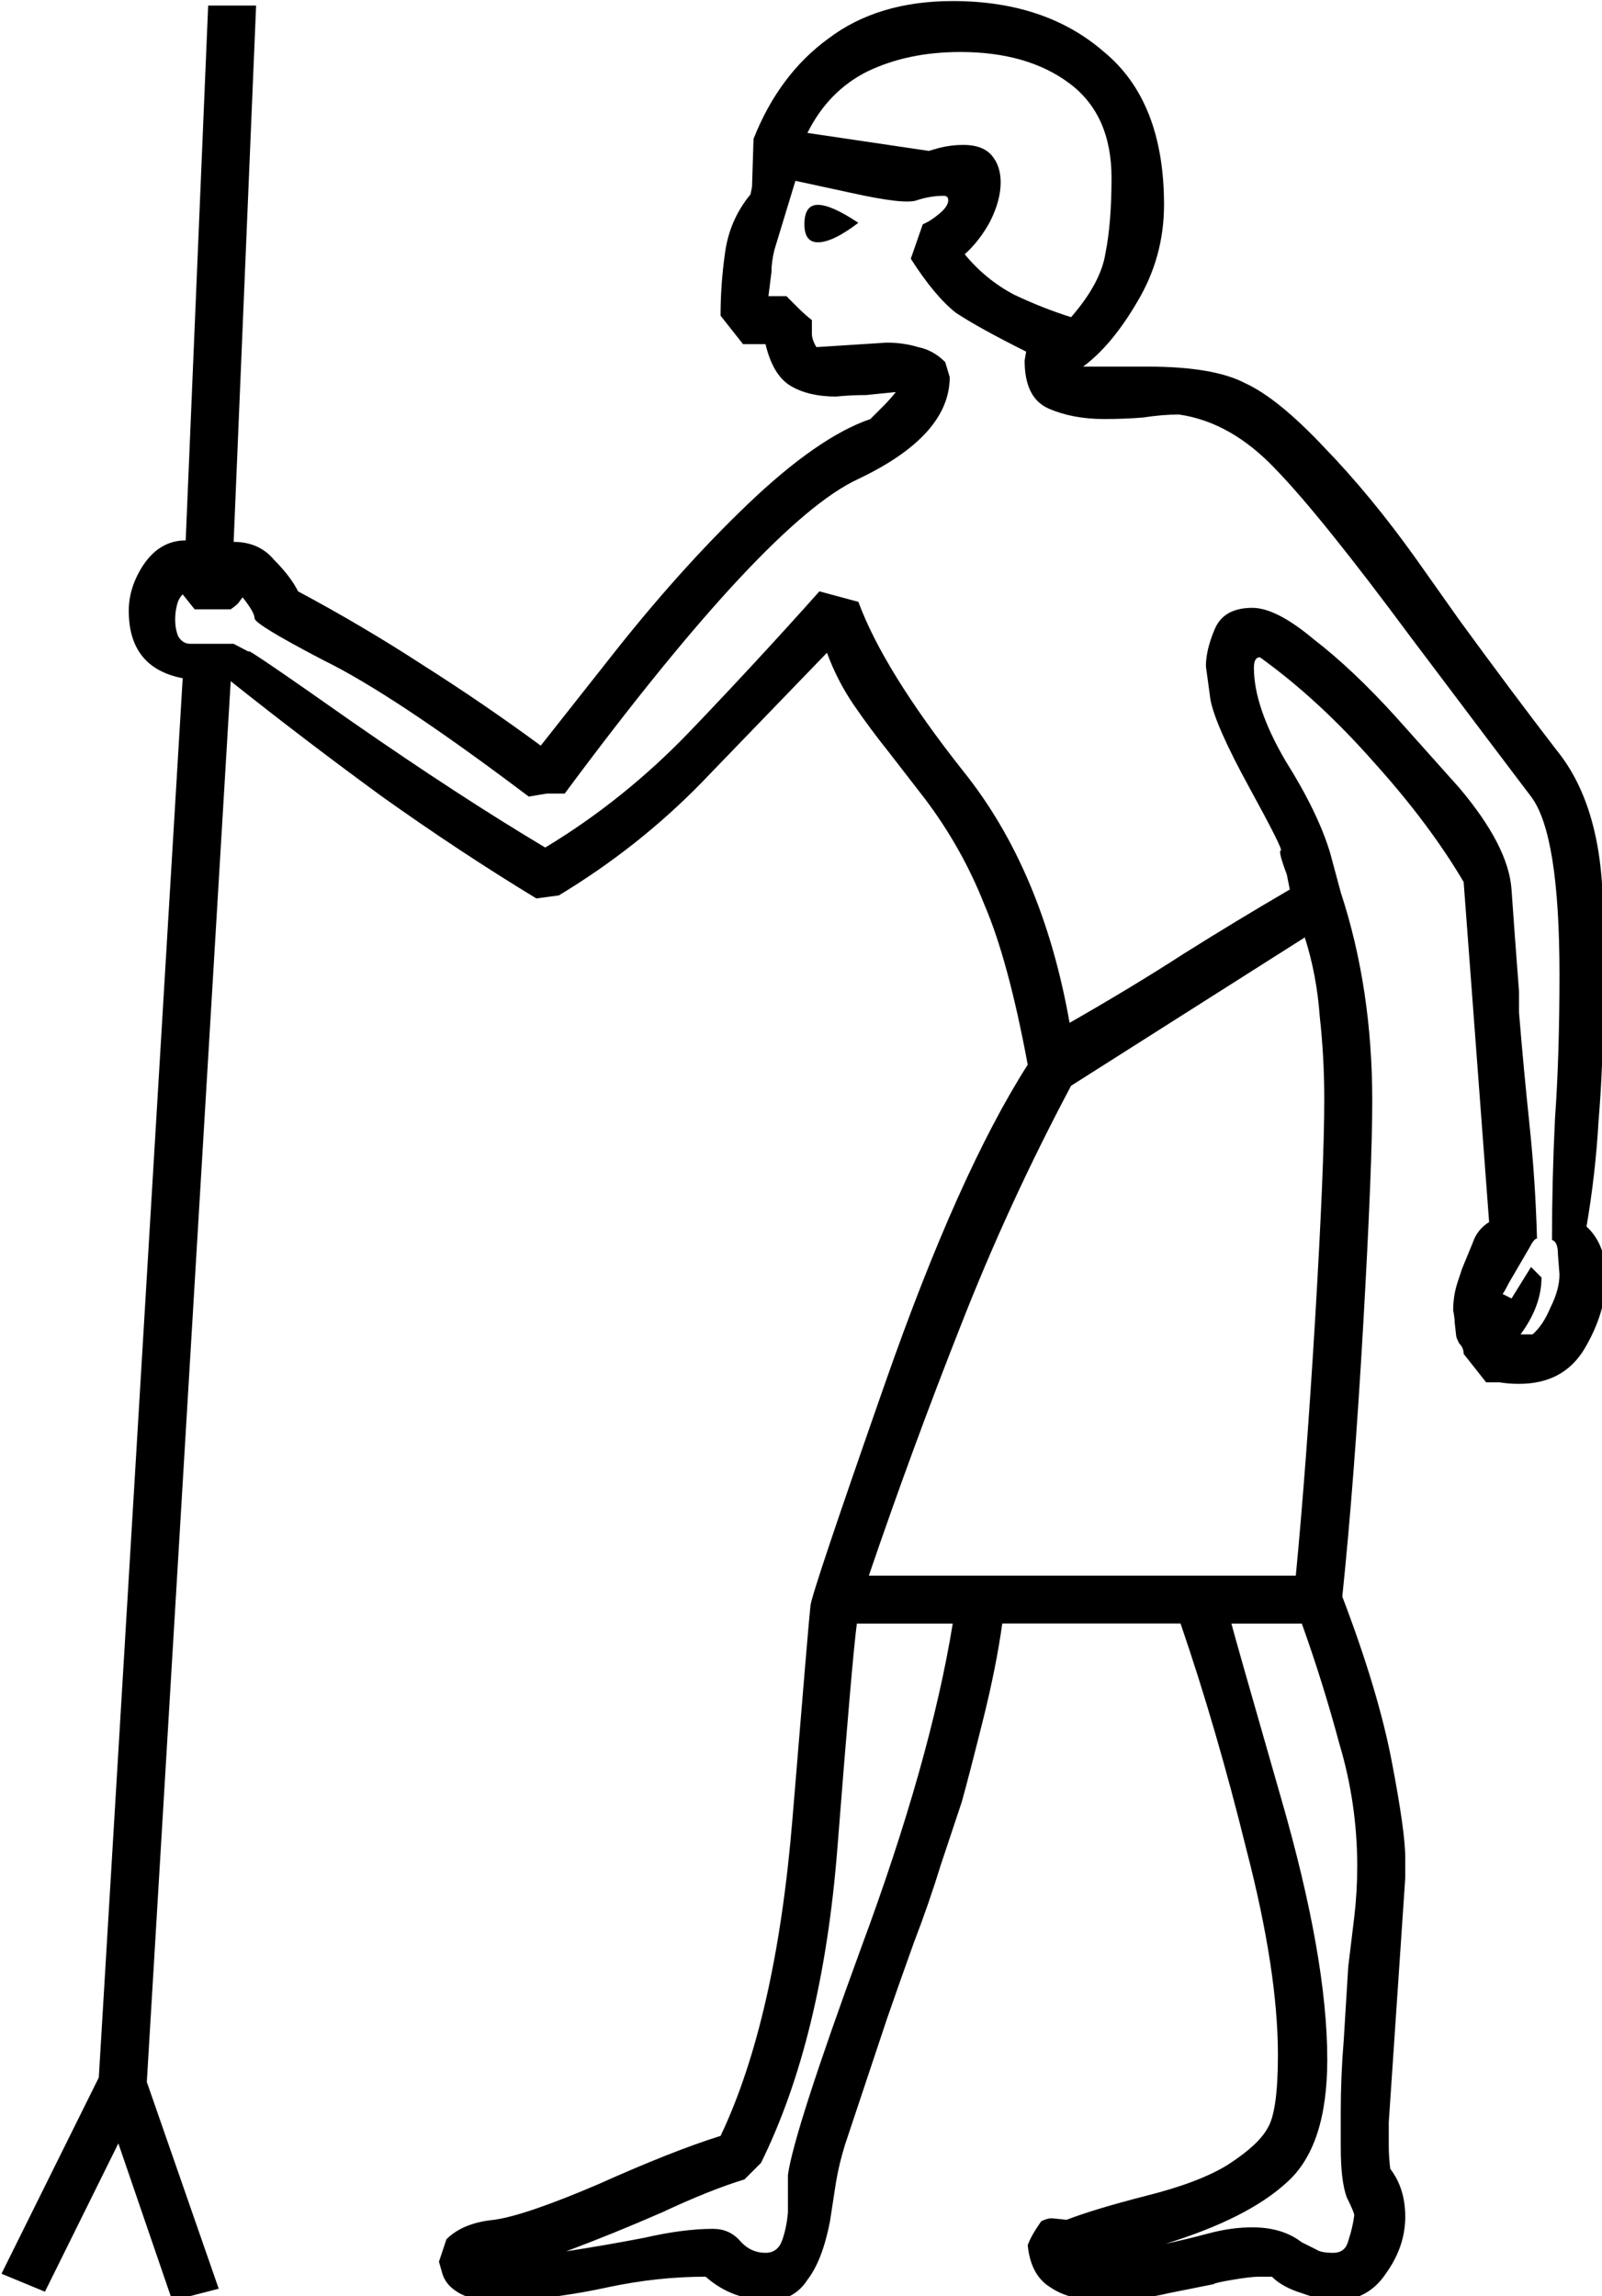 <?xml version="1.0" encoding="UTF-8" standalone="no"?>
<!-- Created with Inkscape (http://www.inkscape.org/) -->

<svg
   xmlns:dc="http://purl.org/dc/elements/1.1/"
   xmlns:cc="http://creativecommons.org/ns#"
   xmlns:rdf="http://www.w3.org/1999/02/22-rdf-syntax-ns#"
   xmlns:svg="http://www.w3.org/2000/svg"
   xmlns="http://www.w3.org/2000/svg"
   xmlns:sodipodi="http://sodipodi.sourceforge.net/DTD/sodipodi-0.dtd"
   xmlns:inkscape="http://www.inkscape.org/namespaces/inkscape"
   width="26.566mm"
   height="38.075mm"
   viewBox="0 0 26.566 38.075"
   version="1.1"
   id="svg7911"
   inkscape:version="0.92.4 (5da689c313, 2019-01-14)"
   sodipodi:docname="A20.svg">
  <defs
     id="defs7905" />
  <sodipodi:namedview
     id="base"
     pagecolor="#ffffff"
     bordercolor="#666666"
     borderopacity="1.0"
     inkscape:pageopacity="0.0"
     inkscape:pageshadow="2"
     inkscape:zoom="0.35"
     inkscape:cx="-386.11518"
     inkscape:cy="-374.76042"
     inkscape:document-units="mm"
     inkscape:current-layer="layer1"
     showgrid="false"
     fit-margin-top="0"
     fit-margin-left="0"
     fit-margin-right="0"
     fit-margin-bottom="0"
     inkscape:window-width="1920"
     inkscape:window-height="1017"
     inkscape:window-x="-8"
     inkscape:window-y="-8"
     inkscape:window-maximized="1" />
  <g
     inkscape:label="Layer 1"
     inkscape:groupmode="layer"
     id="layer1"
     transform="translate(-14.847,-11.603)">
    <g
       aria-label="𓀘"
       transform="scale(0.265)"
       style="font-style:normal;font-variant:normal;font-weight:normal;font-stretch:normal;font-size:192px;line-height:1.25;font-family:sans-serif;-inkscape-font-specification:'sans-serif, Normal';font-variant-ligatures:normal;font-variant-caps:normal;font-variant-numeric:normal;font-feature-settings:normal;text-align:start;letter-spacing:0px;word-spacing:0px;writing-mode:lr-tb;text-anchor:start;fill:#000000;fill-opacity:1;stroke:none"
       id="flowRoot8456">
      <path
         d="m 62.209,173.79 5.25,-87.563 q -3.375,-0.656 -3.375,-4.219 0,-1.5 0.938,-2.906 1.031,-1.5 2.625,-1.5 l 1.406,-33.469 h 3 l -1.406,33.562 q 1.594,0 2.531,1.125 1.031,1.031 1.5,1.969 4.031,2.156 7.781,4.594 3.844,2.438 7.406,5.062 l 4.219,-5.344 q 4.406,-5.625 8.719,-9.75 4.406,-4.219 7.688,-5.344 l 0.844,-0.844 q 0.375,-0.375 0.75,-0.844 l -1.875,0.188 q -0.938,0 -1.875,0.094 -1.688,0 -2.812,-0.656 -1.125,-0.656 -1.594,-2.625 h -1.406 l -1.406,-1.781 q 0,-1.969 0.281,-3.938 0.281,-2.062 1.594,-3.656 l 0.094,-0.469 0.094,-3 q 1.594,-4.031 4.688,-6.281 3.094,-2.344 7.781,-2.344 5.812,0 9.469,3.188 3.75,3.094 3.75,9.562 0,3.281 -1.688,6.094 -1.594,2.719 -3.375,4.031 h 4.031 q 4.125,0 6.094,1.031 2.062,0.938 4.969,4.031 2.906,3 5.719,6.938 l 2.719,3.844 q 3.281,4.5 6.094,8.156 2.906,3.562 2.906,10.219 v 6.375 q 0,3.281 -0.281,6.656 -0.188,3.281 -0.75,6.562 1.219,1.125 1.219,3.188 0,2.156 -1.312,4.406 -1.312,2.25 -4.125,2.25 -0.656,0 -1.219,-0.094 h -0.844 l -1.406,-1.781 q 0,-0.375 -0.281,-0.656 -0.188,-0.375 -0.188,-0.469 l -0.094,-0.844 q 0,-0.281 -0.094,-0.75 0,-0.938 0.281,-1.781 l 0.281,-0.844 0.656,-1.594 q 0.281,-0.844 1.031,-1.312 l -1.594,-21.281 q -2.156,-3.656 -5.625,-7.5 -3.469,-3.938 -7.125,-6.562 -0.375,0 -0.375,0.656 0,2.438 1.969,5.812 2.062,3.281 2.812,5.812 l 0.656,2.438 q 1.969,6 1.969,13.031 0,4.125 -0.562,13.969 -0.562,9.844 -1.312,17.062 2.25,5.906 3.094,10.312 0.844,4.406 0.844,6 v 1.312 l -1.031,15.281 v 1.406 q 0,0.75 0.094,1.5 0.938,1.219 0.938,3 0,1.875 -1.219,3.562 -1.125,1.688 -3.188,1.688 -0.75,0 -2.062,-0.469 -1.219,-0.375 -1.875,-1.031 h -0.844 q -0.469,0 -1.594,0.188 -1.125,0.188 -1.219,0.281 l -2.812,0.562 q -1.969,0.469 -4.031,0.469 -2.156,0 -3.375,-0.844 -1.219,-0.75 -1.406,-2.625 0.188,-0.562 0.844,-1.5 0.375,-0.188 0.656,-0.188 l 0.938,0.094 q 1.688,-0.656 4.969,-1.5 3.375,-0.844 5.156,-1.969 1.875,-1.219 2.438,-2.25 0.656,-1.031 0.656,-4.594 0,-5.25 -1.969,-12.844 -1.875,-7.594 -4.125,-14.156 h -11.156 q -0.375,2.719 -1.219,6.094 -0.844,3.375 -1.312,5.062 l -1.312,3.938 q -0.75,2.438 -1.688,4.875 -0.844,2.344 -1.688,4.781 l -2.625,7.875 q -0.375,1.219 -0.562,2.344 l -0.375,2.438 q -0.469,2.438 -1.406,3.656 -0.844,1.312 -2.438,1.312 -0.938,0 -2.062,-0.375 -1.031,-0.375 -1.875,-1.125 -3,0 -6.094,0.656 -3,0.656 -6,0.844 h -1.031 q -1.594,0 -2.438,-0.562 -0.75,-0.469 -0.938,-1.219 l -0.188,-0.656 0.469,-1.406 q 1.031,-1.031 3,-1.219 1.969,-0.281 6.562,-2.25 4.594,-2.062 7.594,-3 3.469,-7.312 4.5,-19.875 1.031,-12.562 1.125,-13.312 0.094,-0.844 4.688,-13.969 4.594,-13.125 8.906,-19.875 -1.219,-6.562 -2.719,-10.031 -1.406,-3.563 -3.75,-6.656 l -2.25,-2.906 q -1.125,-1.406 -2.156,-2.906 -1.031,-1.5 -1.688,-3.281 l -7.875,8.156 q -3.938,4.031 -8.906,7.031 l -1.406,0.188 q -4.781,-2.906 -9.656,-6.375 -4.875,-3.562 -9.469,-7.219 l -5.25,87.656 4.5,12.938 -2.906,0.75 -3.375,-9.844 -4.594,9.281 -2.719,-1.125 z m 90,-52.5 q -0.188,0 -0.469,0.562 l -1.312,2.25 q -0.281,0.562 -0.375,0.656 l 0.562,0.281 1.219,-1.969 0.656,0.656 q 0,1.781 -1.312,3.562 h 0.75 q 0.656,-0.562 1.125,-1.688 0.562,-1.125 0.562,-2.062 l -0.094,-1.219 q 0,-0.844 -0.375,-0.938 0,-3.75 0.188,-7.594 0.281,-3.938 0.281,-9 0,-8.813 -1.781,-11.156 -1.781,-2.344 -7.5,-9.938 -5.625,-7.594 -8.438,-10.5 -2.812,-3 -6.094,-3.469 -1.031,0 -2.25,0.188 -1.125,0.094 -2.438,0.094 -1.969,0 -3.469,-0.656 -1.5,-0.656 -1.5,-3 l 0.094,-0.562 q -3,-1.5 -4.406,-2.438 -1.312,-1.031 -2.812,-3.375 l 0.75,-2.156 q 0.469,-0.188 1.031,-0.656 0.562,-0.469 0.562,-0.844 0,-0.281 -0.281,-0.281 -0.844,0 -1.688,0.281 -0.75,0.281 -4.125,-0.469 l -3.469,-0.75 -1.312,4.312 q -0.188,0.75 -0.188,1.406 l -0.188,1.5 h 1.125 l 0.75,0.75 q 0.375,0.375 0.844,0.75 0,0.469 0,0.844 0,0.375 0.281,0.844 l 4.406,-0.281 q 1.031,0 1.969,0.281 0.938,0.188 1.688,0.938 l 0.281,0.938 q 0,3.656 -5.719,6.375 -5.719,2.625 -18.375,19.688 h -1.125 l -1.125,0.188 q -8.438,-6.375 -12.844,-8.531 -4.312,-2.25 -4.312,-2.625 0,-0.375 -0.75,-1.312 l -0.281,0.375 q -0.188,0.188 -0.469,0.375 h -2.25 l -0.75,-0.938 q -0.281,0.281 -0.375,0.75 -0.094,0.375 -0.094,0.844 0,0.562 0.188,1.031 0.281,0.469 0.75,0.469 h 2.719 q 1.219,0.656 0.938,0.469 -0.188,-0.281 6.469,4.406 6.75,4.688 12.094,7.875 4.969,-3 9.094,-7.312 4.219,-4.406 8.062,-8.719 l 2.438,0.656 q 1.594,4.312 6.562,10.594 4.969,6.188 6.656,15.75 3.938,-2.25 7.125,-4.312 3.281,-2.062 6.656,-4.031 l -0.188,-0.938 q -0.562,-1.5 -0.375,-1.5 0.188,0 -1.969,-3.938 -2.156,-3.938 -2.438,-5.531 l -0.281,-2.062 q 0,-1.031 0.562,-2.344 0.562,-1.312 2.344,-1.312 1.5,0 3.844,1.969 2.438,1.875 5.156,4.875 l 3.938,4.406 q 3.094,3.656 3.281,6.375 0.188,2.719 0.469,6.375 v 1.312 q 0.281,3.469 0.656,7.031 0.375,3.562 0.469,7.125 z m -29.156,-9.562 q -3.938,7.406 -6.938,15.094 -3,7.594 -5.719,15.562 h 26.719 q 0.656,-6.844 1.219,-16.219 0.562,-9.469 0.562,-13.594 0,-2.625 -0.281,-5.156 -0.188,-2.625 -0.938,-4.969 z m -16.5,-59.625 7.594,1.125 0.656,-0.188 q 0.75,-0.188 1.5,-0.188 1.219,0 1.781,0.656 0.562,0.656 0.562,1.688 0,1.125 -0.656,2.438 -0.656,1.219 -1.594,2.062 1.312,1.594 3.094,2.531 1.781,0.844 3.562,1.406 1.875,-2.156 2.156,-4.031 0.375,-1.875 0.375,-4.688 0,-3.938 -2.625,-5.906 -2.625,-1.969 -6.844,-1.969 -3.281,0 -5.812,1.219 -2.438,1.219 -3.75,3.844 z m -3.938,128.063 q -2.156,0.656 -5.156,2.062 -3,1.312 -6,2.438 2.438,-0.375 4.875,-0.844 2.438,-0.562 4.312,-0.562 1.031,0 1.688,0.75 0.656,0.75 1.594,0.75 0.75,0 1.031,-0.75 0.281,-0.75 0.375,-1.781 v -2.344 q 0.375,-2.719 4.594,-14.25 4.312,-11.625 5.719,-20.25 h -6 q -0.281,2.062 -1.219,14.062 -0.938,11.906 -4.781,19.688 z m 37.312,-1.969 v -2.25 q 0,-2.25 0.188,-4.5 l 0.281,-4.594 0.375,-3.094 q 0.188,-1.594 0.188,-3.188 0,-3.938 -1.125,-7.688 -1.031,-3.844 -2.344,-7.5 h -4.406 q 0.188,0.75 3.094,10.875 2.906,10.031 2.906,16.406 0,5.438 -2.531,7.688 -2.438,2.25 -7.594,3.844 1.312,-0.281 2.719,-0.656 1.406,-0.375 2.719,-0.375 1.875,0 3.094,0.938 l 0.938,0.469 q 0.281,0.188 1.031,0.188 0.75,0 0.938,-0.75 0.281,-0.844 0.375,-1.594 0,-0.188 -0.469,-1.125 -0.375,-1.031 -0.375,-3.094 z M 109.74,57.728 q -1.594,1.219 -2.531,1.219 -0.844,0 -0.844,-1.125 0,-1.219 0.844,-1.219 0.844,0 2.531,1.125 z"
         id="path8464"
         inkscape:connector-curvature="0" />
    </g>
  </g>
</svg>
